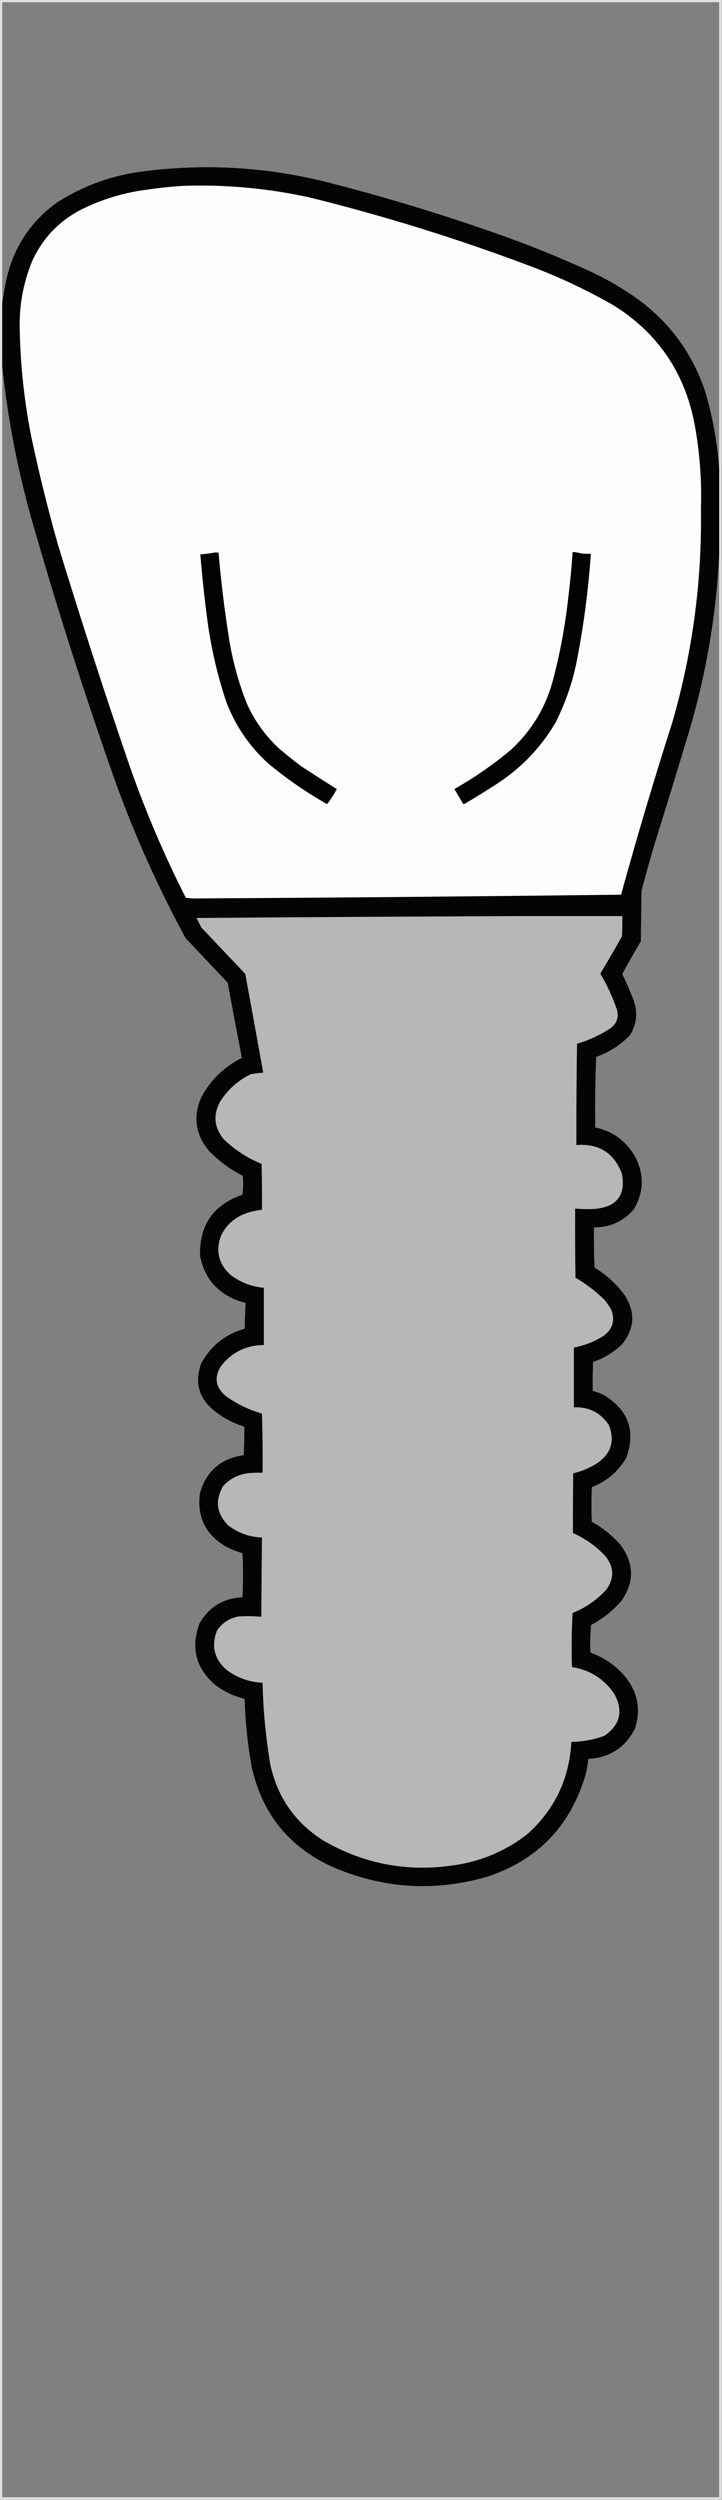 <?xml version="1.0" encoding="UTF-8"?>
<!DOCTYPE svg PUBLIC "-//W3C//DTD SVG 1.1//EN" "http://www.w3.org/Graphics/SVG/1.1/DTD/svg11.dtd">
<svg xmlns="http://www.w3.org/2000/svg" version="1.1" width="1148px" height="3975px" style="shape-rendering:geometricPrecision; text-rendering:geometricPrecision; image-rendering:optimizeQuality; fill-rule:evenodd; clip-rule:evenodd" xmlns:xlink="http://www.w3.org/1999/xlink">
<rect width="100%" height="100%" fill="#808080" stroke="none"/>
<g><path style="opacity:0.769" fill="#fdfdfd" d="M -0.5,-0.5 C 382.167,-0.5 764.833,-0.5 1147.5,-0.5C 1147.5,1324.5 1147.5,2649.5 1147.5,3974.5C 764.833,3974.5 382.167,3974.5 -0.5,3974.5C -0.5,2649.5 -0.5,1324.5 -0.5,-0.5 Z M 1143.5,745.5 C 1140.66,703.454 1133.16,662.121 1121,621.5C 1101.17,563.014 1066.67,515.18 1017.5,478C 992.478,459.812 965.812,444.145 937.5,431C 883.291,406.231 827.957,384.231 771.5,365C 689.183,336.561 605.85,311.561 521.5,290C 425.943,265.759 329.276,259.759 231.5,272C 180.479,277.782 133.479,294.448 90.5,322C 46.868,353.716 19.701,396.216 9,449.5C 6.731,460.575 4.897,471.575 3.5,482.5C 3.5,322.833 3.5,163.167 3.5,3.5C 383.5,3.5 763.5,3.5 1143.5,3.5C 1143.5,250.833 1143.5,498.167 1143.5,745.5 Z M 3.5,582.5 C 12.021,663.276 27.187,742.943 49,821.5C 89.906,964.887 135.24,1106.89 185,1247.5C 215.667,1331.5 252.334,1412.84 295,1491.5C 317.333,1515.17 339.667,1538.83 362,1562.5C 369.344,1602.4 376.844,1642.24 384.5,1682C 356.44,1696.06 334.94,1716.89 320,1744.5C 306.623,1775.39 310.623,1803.72 332,1829.5C 347.746,1845.92 365.746,1859.25 386,1869.5C 386.832,1879.52 386.666,1889.52 385.5,1899.5C 339.224,1915.41 316.724,1947.74 318,1996.5C 324.744,2031.59 344.911,2055.42 378.5,2068C 382.43,2069.48 386.43,2070.64 390.5,2071.5C 389.739,2085.14 389.239,2098.81 389,2112.5C 358.229,2121.29 335.229,2139.62 320,2167.5C 308.952,2197.47 315.785,2222.64 340.5,2243C 354.916,2254.38 370.916,2262.88 388.5,2268.5C 388.562,2283.51 388.229,2298.51 387.5,2313.5C 351.4,2318.78 328.234,2338.78 318,2373.5C 312.734,2410.4 325.9,2438.57 357.5,2458C 366.401,2462.91 375.735,2466.74 385.5,2469.5C 386.667,2492.83 386.667,2516.17 385.5,2539.5C 354.832,2541.05 331.998,2555.05 317,2581.5C 302.791,2620.49 311.624,2653.33 343.5,2680C 356.618,2689.64 371.118,2696.47 387,2700.5C 387.945,2700.91 388.612,2701.57 389,2702.5C 390.024,2738.12 393.69,2773.45 400,2808.5C 416.681,2884.85 460.847,2938.68 532.5,2970C 611.532,3003.08 692.198,3007.74 774.5,2984C 853.593,2957.91 905.426,2905.07 930,2825.5C 932.697,2815.99 934.53,2806.32 935.5,2796.5C 969.972,2794.53 994.805,2778.2 1010,2747.5C 1019.39,2716.73 1013.72,2689.06 993,2664.5C 978.232,2647.45 960.232,2635.12 939,2627.5C 938.051,2612.76 938.384,2598.1 940,2583.5C 958.35,2573.82 974.35,2561.15 988,2545.5C 1009.15,2515.05 1008.48,2485.05 986,2455.5C 973.069,2440.9 958.069,2428.9 941,2419.5C 940.333,2401.17 940.333,2382.83 941,2364.5C 964.909,2355.25 983.243,2339.58 996,2317.5C 1010.76,2276.46 999.931,2243.96 963.5,2220C 956.904,2216.08 949.904,2213.25 942.5,2211.5C 942.333,2196.16 942.5,2180.83 943,2165.5C 960.402,2159.47 975.735,2150.14 989,2137.5C 1009.78,2111.65 1010.78,2084.98 992,2057.5C 979.142,2040.47 963.642,2026.47 945.5,2015.5C 944.5,1994.18 944.167,1972.84 944.5,1951.5C 970.287,1951.53 991.454,1941.87 1008,1922.5C 1024.29,1894.47 1024.62,1866.14 1009,1837.5C 994.755,1813.43 973.922,1798.43 946.5,1792.5C 946.031,1755.13 946.531,1717.79 948,1680.5C 968.867,1673.08 986.867,1661.41 1002,1645.5C 1012.32,1628.53 1014.32,1610.53 1008,1591.5C 1002.38,1576.93 996.214,1562.6 989.5,1548.5C 999.064,1531.04 1008.9,1513.71 1019,1496.5C 1019.33,1469.83 1019.67,1443.17 1020,1416.5C 1026.59,1391.38 1033.59,1366.38 1041,1341.5C 1059.31,1282.93 1077.31,1224.26 1095,1165.5C 1122.53,1073.31 1138.7,979.308 1143.5,883.5C 1143.5,1912.5 1143.5,2941.5 1143.5,3970.5C 763.5,3970.5 383.5,3970.5 3.5,3970.5C 3.5,2841.17 3.5,1711.83 3.5,582.5 Z"/></g>
<g><path style="opacity:0.982" fill="#010101" d="M 1143.5,745.5 C 1143.5,791.5 1143.5,837.5 1143.5,883.5C 1138.7,979.308 1122.53,1073.31 1095,1165.5C 1077.31,1224.26 1059.31,1282.93 1041,1341.5C 1033.59,1366.38 1026.59,1391.38 1020,1416.5C 1019.67,1443.17 1019.33,1469.83 1019,1496.5C 1008.9,1513.71 999.064,1531.04 989.5,1548.5C 996.214,1562.6 1002.38,1576.93 1008,1591.5C 1014.32,1610.53 1012.32,1628.53 1002,1645.5C 986.867,1661.41 968.867,1673.08 948,1680.5C 946.531,1717.79 946.031,1755.13 946.5,1792.5C 973.922,1798.43 994.755,1813.43 1009,1837.5C 1024.62,1866.14 1024.29,1894.47 1008,1922.5C 991.454,1941.87 970.287,1951.53 944.5,1951.5C 944.167,1972.84 944.5,1994.18 945.5,2015.5C 963.642,2026.47 979.142,2040.47 992,2057.5C 1010.78,2084.98 1009.78,2111.65 989,2137.5C 975.735,2150.14 960.402,2159.47 943,2165.5C 942.5,2180.83 942.333,2196.16 942.5,2211.5C 949.904,2213.25 956.904,2216.08 963.5,2220C 999.931,2243.96 1010.76,2276.46 996,2317.5C 983.243,2339.58 964.909,2355.25 941,2364.5C 940.333,2382.83 940.333,2401.17 941,2419.5C 958.069,2428.9 973.069,2440.9 986,2455.5C 1008.48,2485.05 1009.15,2515.05 988,2545.5C 974.35,2561.15 958.35,2573.82 940,2583.5C 938.384,2598.1 938.051,2612.76 939,2627.5C 960.232,2635.12 978.232,2647.45 993,2664.5C 1013.72,2689.06 1019.39,2716.73 1010,2747.5C 994.805,2778.2 969.972,2794.53 935.5,2796.5C 934.53,2806.32 932.697,2815.99 930,2825.5C 905.426,2905.07 853.593,2957.91 774.5,2984C 692.198,3007.74 611.532,3003.08 532.5,2970C 460.847,2938.68 416.681,2884.85 400,2808.5C 393.69,2773.45 390.024,2738.12 389,2702.5C 388.612,2701.57 387.945,2700.91 387,2700.5C 371.118,2696.47 356.618,2689.64 343.5,2680C 311.624,2653.33 302.791,2620.49 317,2581.5C 331.998,2555.05 354.832,2541.05 385.5,2539.5C 386.667,2516.17 386.667,2492.83 385.5,2469.5C 375.735,2466.74 366.401,2462.91 357.5,2458C 325.9,2438.57 312.734,2410.4 318,2373.5C 328.234,2338.78 351.4,2318.78 387.5,2313.5C 388.229,2298.51 388.562,2283.51 388.5,2268.5C 370.916,2262.88 354.916,2254.38 340.5,2243C 315.785,2222.64 308.952,2197.47 320,2167.5C 335.229,2139.62 358.229,2121.29 389,2112.5C 389.239,2098.81 389.739,2085.14 390.5,2071.5C 386.43,2070.64 382.43,2069.48 378.5,2068C 344.911,2055.42 324.744,2031.59 318,1996.5C 316.724,1947.74 339.224,1915.41 385.5,1899.5C 386.666,1889.52 386.832,1879.52 386,1869.5C 365.746,1859.25 347.746,1845.92 332,1829.5C 310.623,1803.72 306.623,1775.39 320,1744.5C 334.94,1716.89 356.44,1696.06 384.5,1682C 376.844,1642.24 369.344,1602.4 362,1562.5C 339.667,1538.83 317.333,1515.17 295,1491.5C 252.334,1412.84 215.667,1331.5 185,1247.5C 135.24,1106.89 89.906,964.887 49,821.5C 27.187,742.943 12.021,663.276 3.5,582.5C 3.5,549.167 3.5,515.833 3.5,482.5C 4.897,471.575 6.731,460.575 9,449.5C 19.701,396.216 46.868,353.716 90.5,322C 133.479,294.448 180.479,277.782 231.5,272C 329.276,259.759 425.943,265.759 521.5,290C 605.85,311.561 689.183,336.561 771.5,365C 827.957,384.231 883.291,406.231 937.5,431C 965.812,444.145 992.478,459.812 1017.5,478C 1066.67,515.18 1101.17,563.014 1121,621.5C 1133.16,662.121 1140.66,703.454 1143.5,745.5 Z"/></g>
<g><path style="opacity:1" fill="#fdfdfd" d="M 290.5,295.5 C 358.624,293.164 425.957,299.33 492.5,314C 612.359,343.62 730.026,380.286 845.5,424C 890.863,441.183 934.53,461.849 976.5,486C 1046.45,530.15 1089.12,593.15 1104.5,675C 1112.61,719.119 1115.95,763.619 1114.5,808.5C 1116.26,924.168 1101.1,1037.5 1069,1148.5C 1039.96,1239.36 1012.79,1330.69 987.5,1422.5C 760.506,1425.22 533.506,1427.22 306.5,1428.5C 302.833,1428.17 299.167,1427.83 295.5,1427.5C 260.982,1359.47 231.149,1289.47 206,1217.5C 165.984,1100.79 127.984,983.453 92,865.5C 76.111,809.278 62.111,752.612 50,695.5C 38.93,640.202 32.763,584.368 31.5,528C 29.853,489.045 36.353,451.545 51,415.5C 67.61,378.891 93.776,351.391 129.5,333C 157.426,319.136 186.759,309.469 217.5,304C 241.847,299.968 266.18,297.134 290.5,295.5 Z"/></g>
<g><path style="opacity:1" fill="#020202" d="M 910.5,877.5 C 915.241,877.915 919.907,878.749 924.5,880C 929.489,880.499 934.489,880.666 939.5,880.5C 935.416,939.67 927.583,998.337 916,1056.5C 908.971,1088.92 897.971,1119.92 883,1149.5C 859.687,1188.81 828.854,1220.98 790.5,1246C 773.235,1257.22 755.735,1268.05 738,1278.5C 737.228,1278.36 736.561,1278.02 736,1277.5C 731.5,1269.83 727,1262.17 722.5,1254.5C 754.419,1236.38 784.419,1215.55 812.5,1192C 846.117,1160.96 868.617,1123.12 880,1078.5C 891.258,1035.1 899.258,991.104 904,946.5C 906.824,923.557 908.991,900.557 910.5,877.5 Z"/></g>
<g><path style="opacity:1" fill="#020202" d="M 341.5,878.5 C 343.5,878.5 345.5,878.5 347.5,878.5C 351.545,926.07 357.378,973.403 365,1020.5C 370.734,1053.77 379.734,1086.11 392,1117.5C 404.039,1144.75 420.872,1168.59 442.5,1189C 454.211,1199.05 466.211,1208.71 478.5,1218C 497.366,1230.36 516.366,1242.53 535.5,1254.5C 531.048,1263.1 525.881,1271.1 520,1278.5C 486.512,1259.51 455.012,1237.68 425.5,1213C 396.144,1185.97 374.311,1153.8 360,1116.5C 345.15,1072.24 334.816,1026.9 329,980.5C 324.731,947.576 321.231,914.576 318.5,881.5C 326.344,880.82 334.011,879.82 341.5,878.5 Z"/></g>
<g><path style="opacity:1" fill="#b7b7b8" d="M 828.5,1456.5 C 882.167,1456.5 935.833,1456.5 989.5,1456.5C 989.667,1467.17 989.5,1477.84 989,1488.5C 977.879,1508.58 966.379,1528.41 954.5,1548C 965.367,1566.23 974.2,1585.4 981,1605.5C 984.128,1617.73 980.628,1627.57 970.5,1635C 954.045,1645.76 936.378,1653.93 917.5,1659.5C 916.659,1713.16 916.326,1766.83 916.5,1820.5C 952.289,1817.8 976.456,1833.13 989,1866.5C 994.997,1900.19 980.831,1918.69 946.5,1922C 935.8,1922.76 925.133,1922.6 914.5,1921.5C 914.333,1958.17 914.5,1994.83 915,2031.5C 931.754,2041.25 947.087,2052.91 961,2066.5C 965.161,2071.49 968.827,2076.82 972,2082.5C 978.366,2099.41 974.199,2113.24 959.5,2124C 945.043,2133.21 929.376,2139.38 912.5,2142.5C 912.5,2174.17 912.5,2205.83 912.5,2237.5C 936.289,2236.64 954.789,2245.98 968,2265.5C 978.223,2291.17 971.723,2311.67 948.5,2327C 937.018,2334.22 924.685,2339.38 911.5,2342.5C 911.041,2374.17 910.874,2405.83 911,2437.5C 930.456,2446.06 947.456,2458.06 962,2473.5C 976.503,2491.04 977.17,2509.04 964,2527.5C 949.007,2543.92 931.174,2556.25 910.5,2564.5C 908.803,2593.16 908.47,2621.82 909.5,2650.5C 938.375,2655.17 960.875,2669.5 977,2693.5C 991.457,2720.84 985.957,2743.01 960.5,2760C 943.74,2766.09 926.407,2769.25 908.5,2769.5C 905.302,2828.72 881.635,2877.89 837.5,2917C 802.649,2943.75 763.316,2960.08 719.5,2966C 646.085,2976.54 577.418,2963.21 513.5,2926C 469.326,2897.79 441.493,2857.95 430,2806.5C 422.618,2763.15 418.451,2719.49 417.5,2675.5C 396.869,2674.46 378.202,2667.96 361.5,2656C 340.816,2638.64 335.316,2617.47 345,2592.5C 353.287,2580.24 364.787,2572.74 379.5,2570C 391.514,2569.36 403.514,2569.52 415.5,2570.5C 415.717,2528.5 416.051,2486.5 416.5,2444.5C 396.327,2443.8 378.327,2437.3 362.5,2425C 344.1,2406.03 341.6,2385.19 355,2362.5C 366.466,2350.18 380.633,2343.35 397.5,2342C 404.158,2341.5 410.825,2341.33 417.5,2341.5C 417.833,2310.16 417.5,2278.83 416.5,2247.5C 395.881,2241.52 376.881,2232.36 359.5,2220C 342.953,2206.56 340.12,2190.73 351,2172.5C 368.254,2150.12 391.087,2138.79 419.5,2138.5C 419.5,2108.17 419.5,2077.83 419.5,2047.5C 399.847,2045.67 382.18,2038.84 366.5,2027C 347.887,2009.95 342.721,1989.45 351,1965.5C 359.438,1947.73 372.938,1935.56 391.5,1929C 399.612,1926.21 407.946,1924.38 416.5,1923.5C 416.667,1899.16 416.5,1874.83 416,1850.5C 392.963,1841.16 372.629,1827.82 355,1810.5C 340.323,1792 338.656,1772.34 350,1751.5C 362.086,1732.41 378.252,1717.91 398.5,1708C 405.091,1706.66 411.757,1705.82 418.5,1705.5C 409.141,1653.15 399.641,1600.82 390,1548.5C 366.667,1523.83 343.333,1499.17 320,1474.5C 317.5,1469.5 315,1464.5 312.5,1459.5C 484.664,1458.18 656.664,1457.18 828.5,1456.5 Z"/></g>
</svg>
